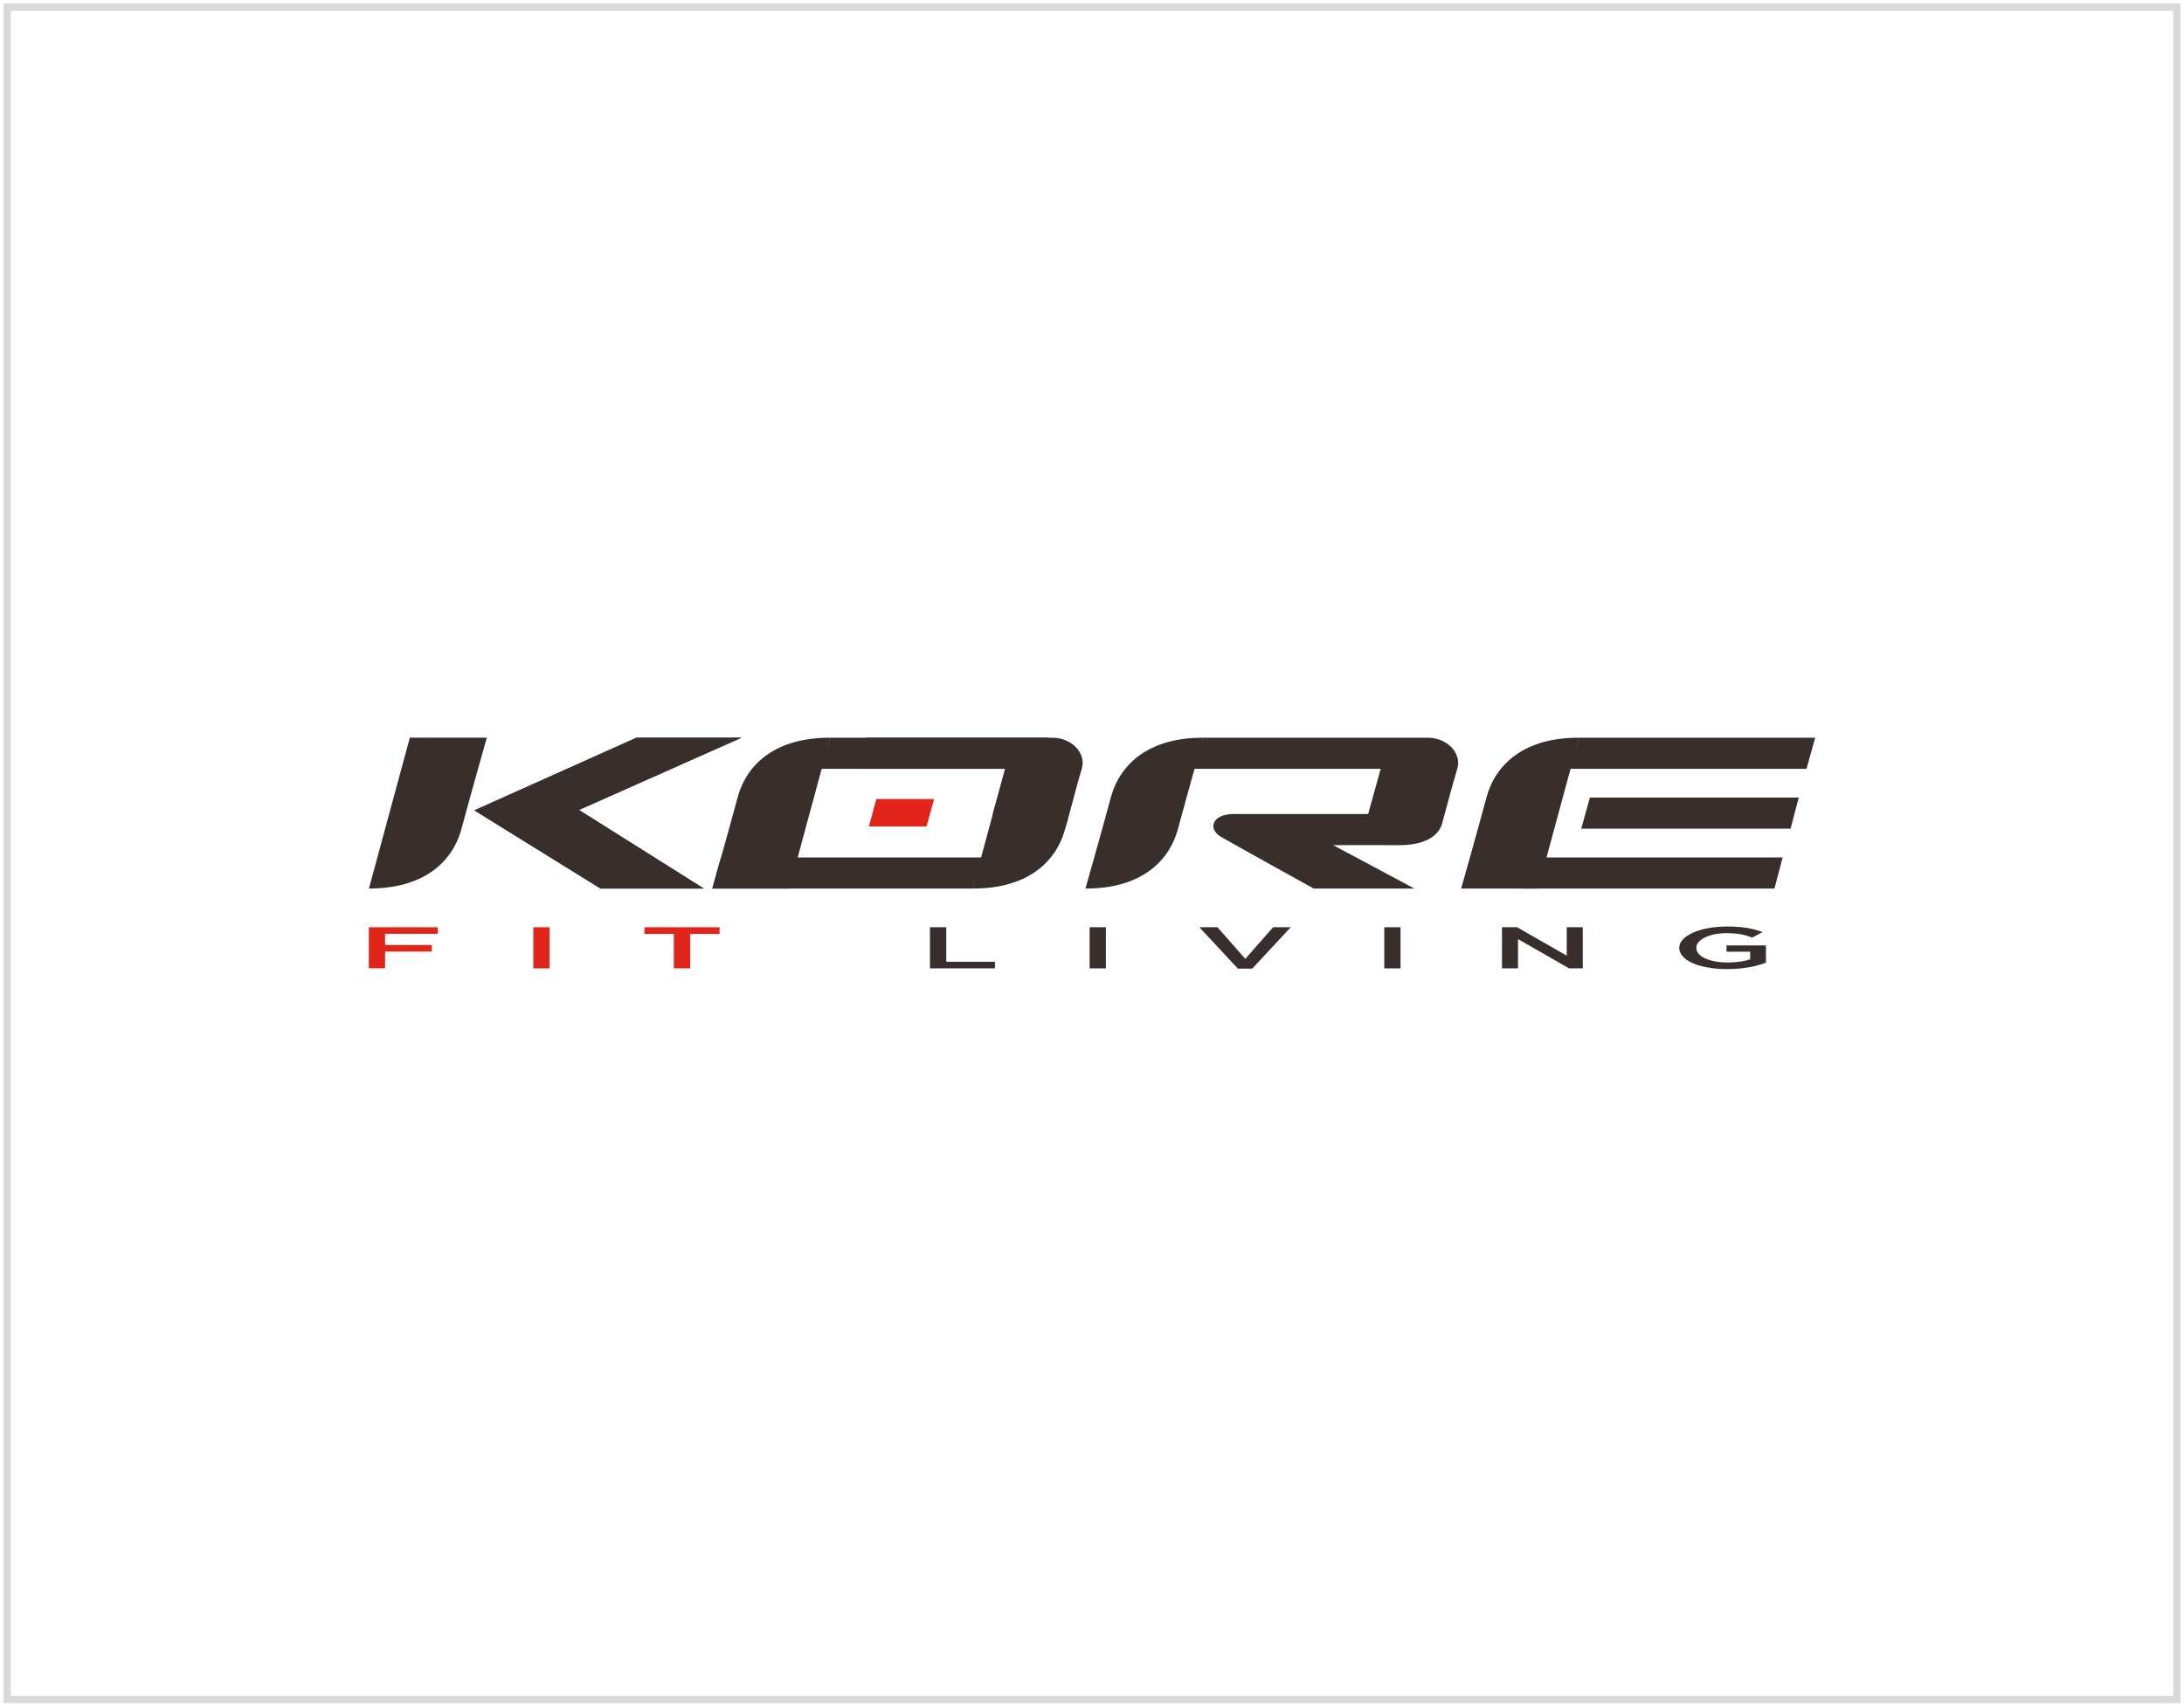 <svg width="302" height="236" viewBox="0 0 302 236" fill="none" xmlns="http://www.w3.org/2000/svg">
<g clip-path="url(#clip0_245_656)">
<path fill-rule="evenodd" clip-rule="evenodd" d="M166.398 102.011C166.398 102.011 194.757 102 197.449 102.011C200.134 102.022 202.169 104.174 201.511 106.309C200.854 108.444 199.709 112.842 199.415 113.871C198.82 115.973 196.366 116.891 193.437 116.869C190.508 116.847 184.348 116.869 184.348 116.869L195.584 122.87H181.657C181.657 122.87 170.778 116.847 168.863 115.735C166.947 114.623 167.61 112.56 170.597 112.56H189.187L190.921 106.309H164.862L166.398 102.011Z" fill="#382F2D"/>
<path fill-rule="evenodd" clip-rule="evenodd" d="M150.091 122.87C150.091 122.87 152.312 115.088 153.598 110.297C154.884 105.501 159.032 101.978 166.398 102.011C166.398 102.011 164.182 109.794 162.896 114.584C161.61 119.38 157.462 122.898 150.091 122.865V122.87Z" fill="#382F2D"/>
<path d="M65.591 112.056L88.006 102.011H102.528L80.056 112.001L97.327 122.87H83.042L65.591 112.056Z" fill="#382F2D"/>
<path fill-rule="evenodd" clip-rule="evenodd" d="M65.591 112.056L88.006 102.011H102.528L80.056 112.001L97.327 122.87H83.042L65.591 112.056Z" fill="#382F2D"/>
<path fill-rule="evenodd" clip-rule="evenodd" d="M218.34 102.011H251L249.804 106.309H216.991L218.34 102.011Z" fill="#382F2D"/>
<path fill-rule="evenodd" clip-rule="evenodd" d="M219.847 110.292H248.728L247.595 114.59H218.652L219.847 110.292Z" fill="#382F2D"/>
<path fill-rule="evenodd" clip-rule="evenodd" d="M202.044 122.87C202.044 122.87 204.254 115.088 205.54 110.297C206.826 105.501 210.974 101.978 218.34 102.011L212.685 122.87H202.038H202.044Z" fill="#382F2D"/>
<path fill-rule="evenodd" clip-rule="evenodd" d="M148.787 108.964C148.787 108.964 148.583 109.788 147.297 114.584C146.011 119.38 141.863 122.898 134.497 122.865L140.152 102.011L148.787 108.964Z" fill="#382F2D"/>
<path fill-rule="evenodd" clip-rule="evenodd" d="M114.79 102.011H144.906L143.71 106.309H113.442L114.79 102.011Z" fill="#382F2D"/>
<path fill-rule="evenodd" clip-rule="evenodd" d="M98.494 122.87C98.494 122.87 100.704 115.088 101.99 110.297C103.276 105.501 107.424 101.978 114.79 102.011L109.135 122.87H98.488H98.494Z" fill="#382F2D"/>
<path fill-rule="evenodd" clip-rule="evenodd" d="M134.503 122.871H98.494L99.69 118.573H135.851L134.503 122.871Z" fill="#382F2D"/>
<path fill-rule="evenodd" clip-rule="evenodd" d="M119.742 102.011C119.742 102.011 142.838 102 145.524 102.011C148.215 102.022 150.249 104.174 149.586 106.309C148.929 108.444 147.79 112.842 147.495 113.871C146.9 115.973 144.447 116.891 141.518 116.869C138.588 116.847 137.274 112.56 137.274 112.56L139.007 106.309H118.207L119.742 102.011Z" fill="#382F2D"/>
<path fill-rule="evenodd" clip-rule="evenodd" d="M211.631 118.573H246.501L245.368 122.871H210.436L211.631 118.573Z" fill="#382F2D"/>
<path d="M51 128.22H60.536V129.127H53.249V130.676H59.709V131.583H53.249V133.895H51V128.208V128.22Z" fill="#E1251B"/>
<path d="M73.744 128.219H75.994V133.906H73.744V128.219Z" fill="#E1251B"/>
<path d="M93.174 129.143H89.111V128.219H99.503V129.143H95.44V133.9H93.174V129.143Z" fill="#E1251B"/>
<path d="M128.599 128.219H130.848V132.993H137.58V133.9H128.593V128.214L128.599 128.219Z" fill="#382F2D"/>
<path d="M150.669 128.219H152.918V133.906H150.669V128.219Z" fill="#382F2D"/>
<path d="M165.854 128.219H168.341L172.2 132.589L176.042 128.219H178.478L173.152 133.945H171.174L165.848 128.219H165.854Z" fill="#382F2D"/>
<path d="M191.414 128.219H193.664V133.906H191.414V128.219Z" fill="#382F2D"/>
<path d="M207.699 128.219H209.784L216.646 132.147V128.219H218.861V133.906H216.974L209.909 129.862V133.906H207.693V128.219H207.699Z" fill="#382F2D"/>
<path d="M232.2 131.074V131.057C232.2 129.464 234.942 128.12 238.806 128.12C241.039 128.12 242.41 128.396 243.73 128.889L242.302 129.647C241.316 129.27 240.342 129.038 238.716 129.038C236.353 129.038 234.562 129.956 234.562 131.046V131.063C234.562 132.23 236.302 133.093 238.92 133.093C240.127 133.093 241.226 132.921 242.013 132.661V131.599H238.738V130.731H244.189V133.12C242.926 133.602 241.113 134.005 238.846 134.005C234.84 134.005 232.205 132.739 232.205 131.085L232.2 131.074Z" fill="#382F2D"/>
<path fill-rule="evenodd" clip-rule="evenodd" d="M121.182 110.491H129.171L128.123 114.286H120.156" fill="#E1251B"/>
<path fill-rule="evenodd" clip-rule="evenodd" d="M67.319 102C67.319 102 65.109 109.783 63.823 114.573C62.536 119.369 58.389 122.887 51.017 122.859L56.672 102H67.319Z" fill="#382F2D"/>
</g>
<rect x="1" y="1" width="300" height="234" stroke="#D9D9D9"/>
<defs>
<clipPath id="clip0_245_656">
<rect width="200" height="32" fill="white" transform="translate(51 102)"/>
</clipPath>
</defs>
</svg>
